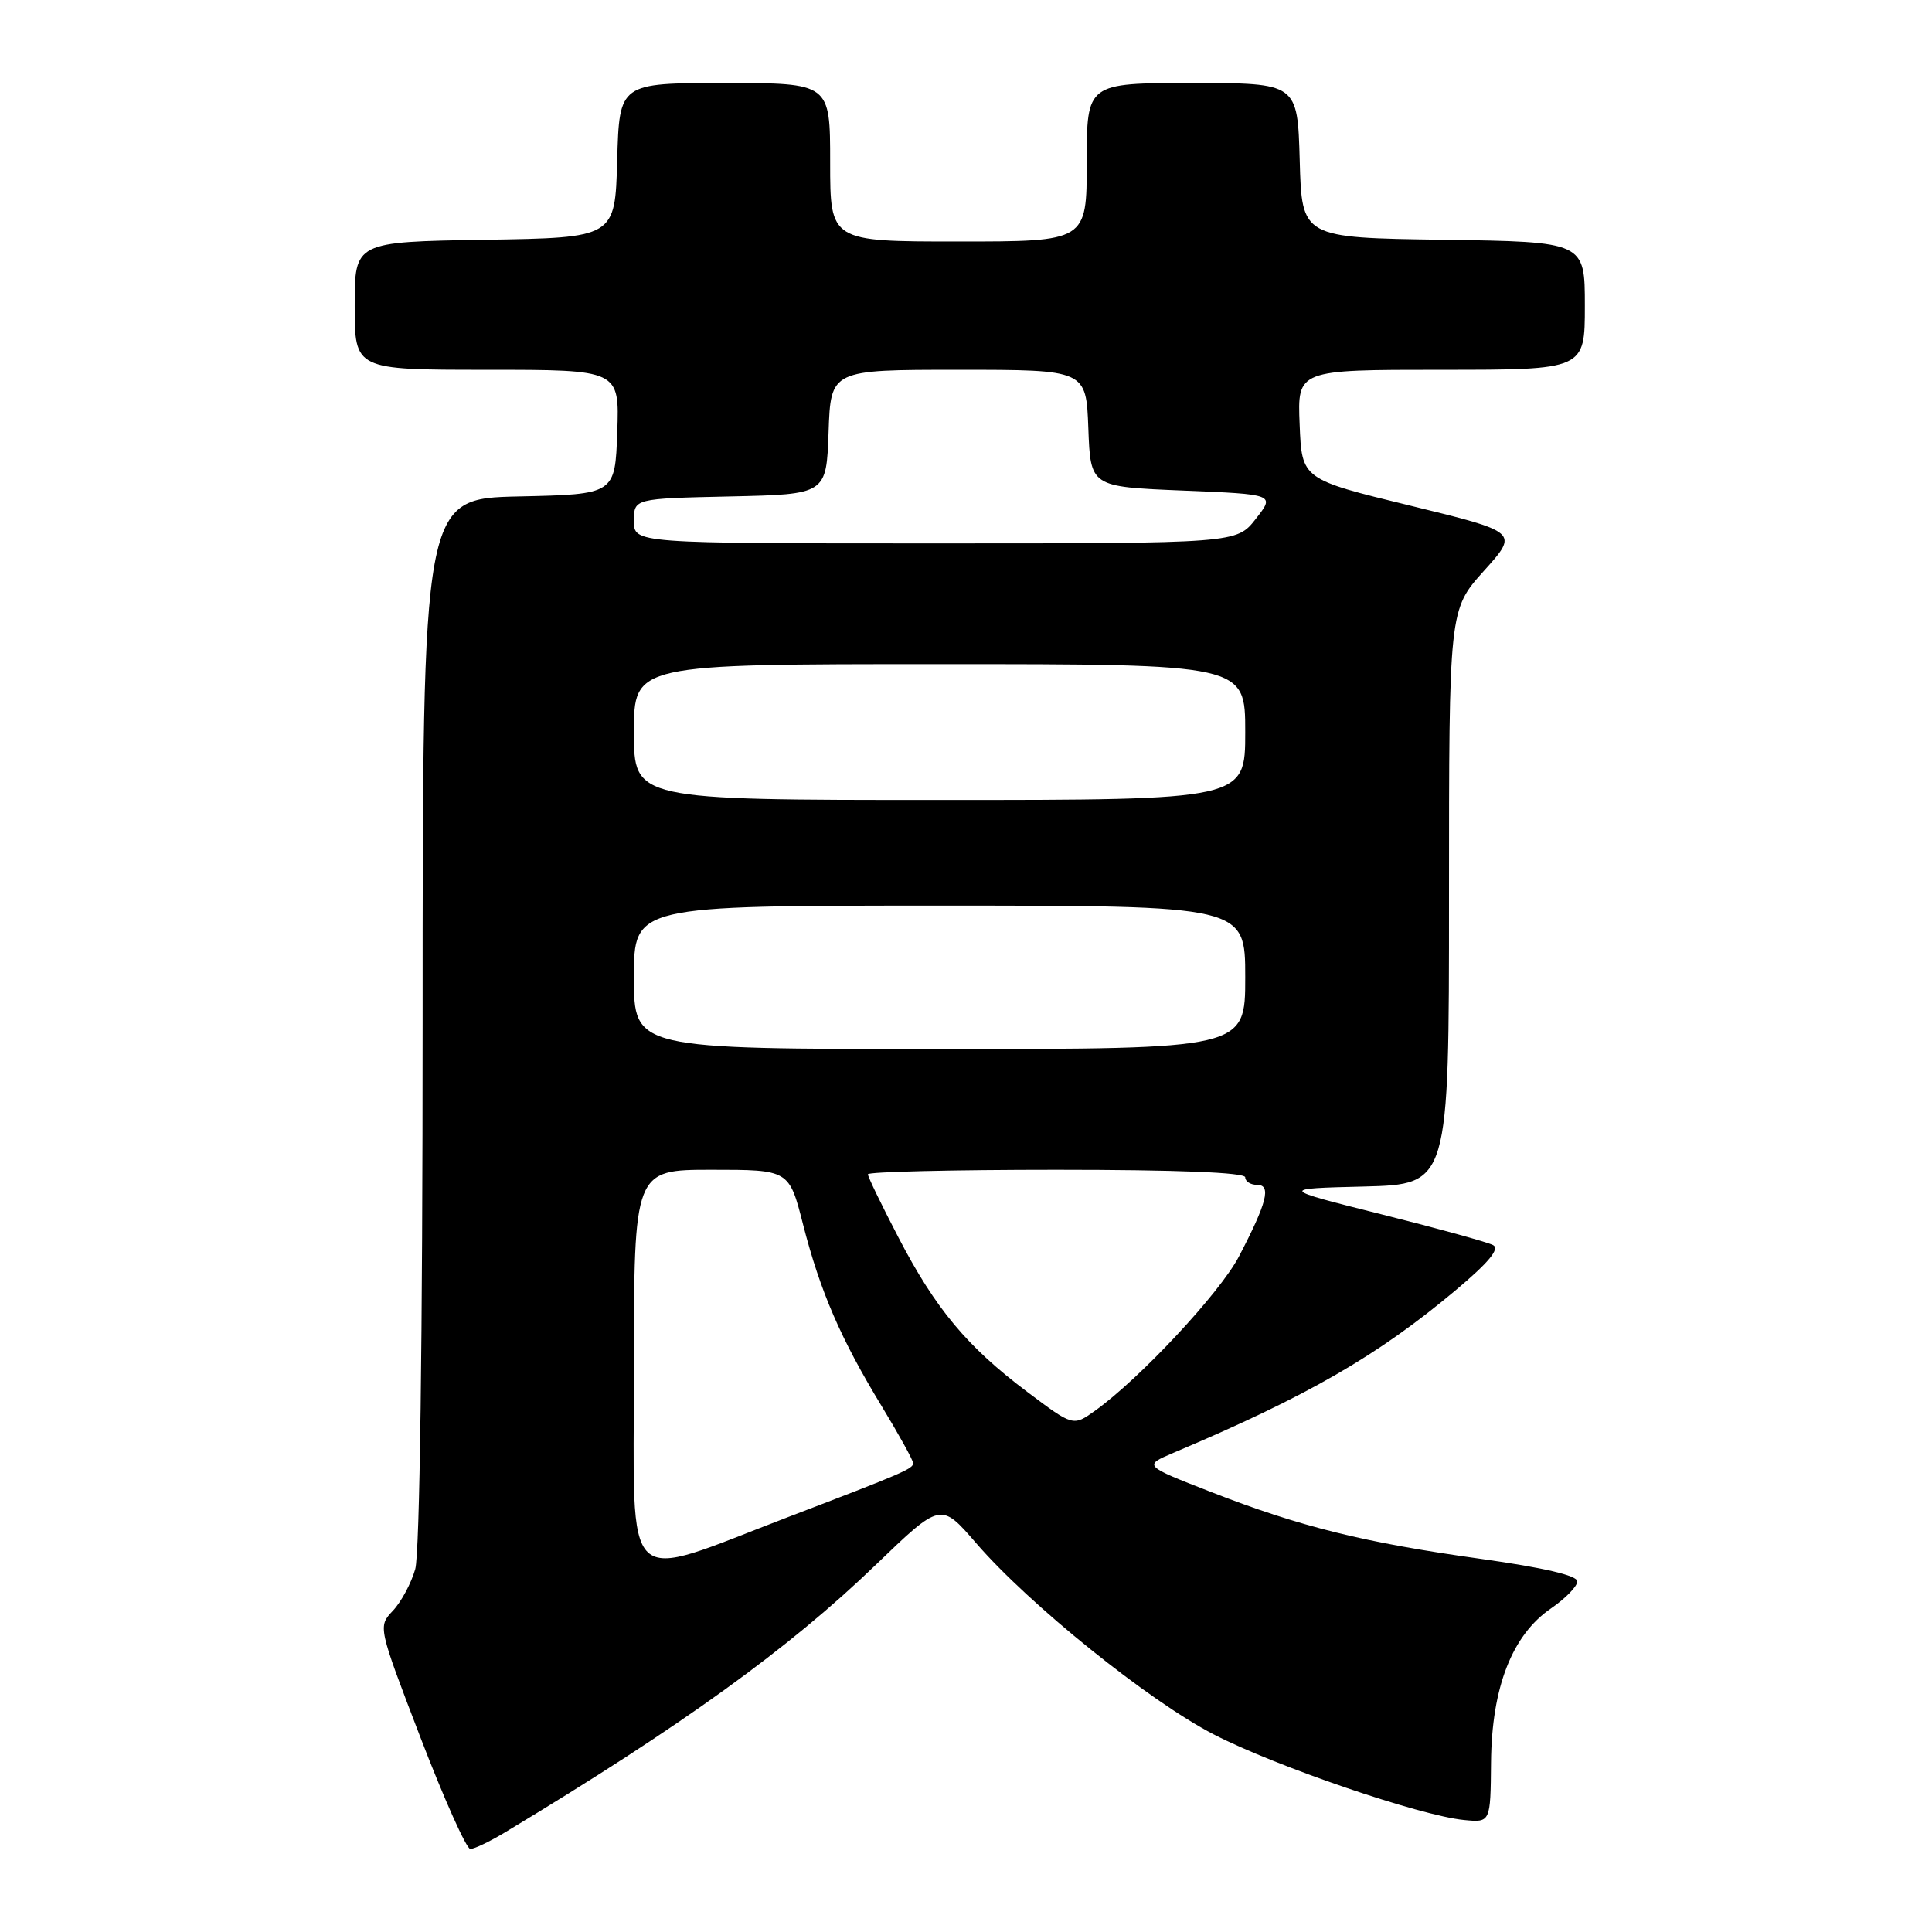 <?xml version="1.0" encoding="UTF-8" standalone="no"?>
<!DOCTYPE svg PUBLIC "-//W3C//DTD SVG 1.1//EN" "http://www.w3.org/Graphics/SVG/1.1/DTD/svg11.dtd" >
<svg xmlns="http://www.w3.org/2000/svg" xmlns:xlink="http://www.w3.org/1999/xlink" version="1.1" viewBox="0 0 256 256">
 <g >
 <path fill="currentColor"
d=" M 66.88 242.82 C 90.43 228.63 104.50 218.47 116.01 207.38 C 124.66 199.05 124.66 199.05 129.33 204.46 C 136.38 212.62 152.21 225.37 160.83 229.82 C 169.00 234.04 188.19 240.60 194.00 241.16 C 197.50 241.50 197.50 241.50 197.57 233.50 C 197.66 223.58 200.36 216.65 205.52 213.12 C 207.43 211.81 209.00 210.20 209.00 209.54 C 209.00 208.76 204.53 207.72 196.25 206.56 C 180.80 204.41 172.30 202.31 160.48 197.70 C 151.50 194.20 151.50 194.20 155.50 192.50 C 173.23 185.01 182.51 179.66 192.84 171.00 C 197.26 167.29 198.77 165.47 197.84 164.98 C 197.10 164.59 190.43 162.75 183.00 160.89 C 169.50 157.50 169.50 157.50 180.75 157.22 C 192.00 156.93 192.00 156.93 192.00 118.86 C 192.00 80.79 192.00 80.79 196.62 75.65 C 201.25 70.51 201.25 70.51 186.87 67.00 C 172.50 63.50 172.50 63.50 172.21 56.25 C 171.91 49.00 171.91 49.00 190.96 49.00 C 210.00 49.00 210.00 49.00 210.00 40.52 C 210.00 32.04 210.00 32.04 191.25 31.77 C 172.50 31.50 172.50 31.50 172.22 21.25 C 171.93 11.00 171.93 11.00 157.97 11.00 C 144.00 11.00 144.00 11.00 144.00 21.50 C 144.00 32.00 144.00 32.00 127.00 32.00 C 110.00 32.00 110.00 32.00 110.00 21.50 C 110.00 11.00 110.00 11.00 96.03 11.00 C 82.07 11.00 82.07 11.00 81.78 21.25 C 81.50 31.50 81.50 31.50 64.25 31.77 C 47.00 32.05 47.00 32.05 47.00 40.52 C 47.00 49.00 47.00 49.00 64.54 49.00 C 82.08 49.00 82.08 49.00 81.79 57.25 C 81.50 65.50 81.50 65.50 68.75 65.78 C 56.00 66.06 56.00 66.06 56.00 135.29 C 56.00 177.32 55.62 205.85 55.02 207.92 C 54.49 209.79 53.16 212.27 52.06 213.43 C 50.08 215.54 50.08 215.54 55.73 230.27 C 58.84 238.37 61.81 245.00 62.32 245.00 C 62.84 245.00 64.89 244.02 66.88 242.82 Z  M 84.00 181.45 C 84.00 155.00 84.00 155.00 94.28 155.00 C 104.56 155.00 104.56 155.00 106.41 162.25 C 108.69 171.14 111.40 177.41 116.84 186.35 C 119.13 190.12 121.00 193.51 121.00 193.88 C 121.00 194.62 119.63 195.21 104.50 200.99 C 82.06 209.57 84.00 211.42 84.00 181.45 Z  M 136.11 184.43 C 128.14 178.43 123.97 173.44 119.05 163.97 C 116.82 159.69 115.00 155.93 115.00 155.60 C 115.00 155.27 126.25 155.00 140.00 155.00 C 156.00 155.00 165.00 155.36 165.00 156.00 C 165.00 156.55 165.71 157.00 166.57 157.00 C 168.49 157.00 167.89 159.35 164.16 166.50 C 161.64 171.32 150.99 182.73 145.07 186.95 C 142.19 189.00 142.19 189.00 136.11 184.43 Z  M 84.00 129.50 C 84.00 120.00 84.00 120.00 124.50 120.00 C 165.00 120.00 165.00 120.00 165.00 129.50 C 165.00 139.00 165.00 139.00 124.50 139.00 C 84.00 139.00 84.00 139.00 84.00 129.50 Z  M 84.00 97.00 C 84.00 88.00 84.00 88.00 124.50 88.00 C 165.00 88.00 165.00 88.00 165.00 97.00 C 165.00 106.00 165.00 106.00 124.50 106.00 C 84.00 106.00 84.00 106.00 84.00 97.00 Z  M 84.00 69.03 C 84.00 66.06 84.00 66.06 96.75 65.78 C 109.50 65.50 109.50 65.50 109.79 57.25 C 110.08 49.00 110.08 49.00 127.00 49.00 C 143.92 49.00 143.92 49.00 144.21 56.75 C 144.50 64.50 144.50 64.50 156.72 65.00 C 168.95 65.50 168.95 65.50 166.40 68.75 C 163.86 72.00 163.86 72.00 123.93 72.00 C 84.00 72.00 84.00 72.00 84.00 69.03 Z "/>
</g>
</svg>